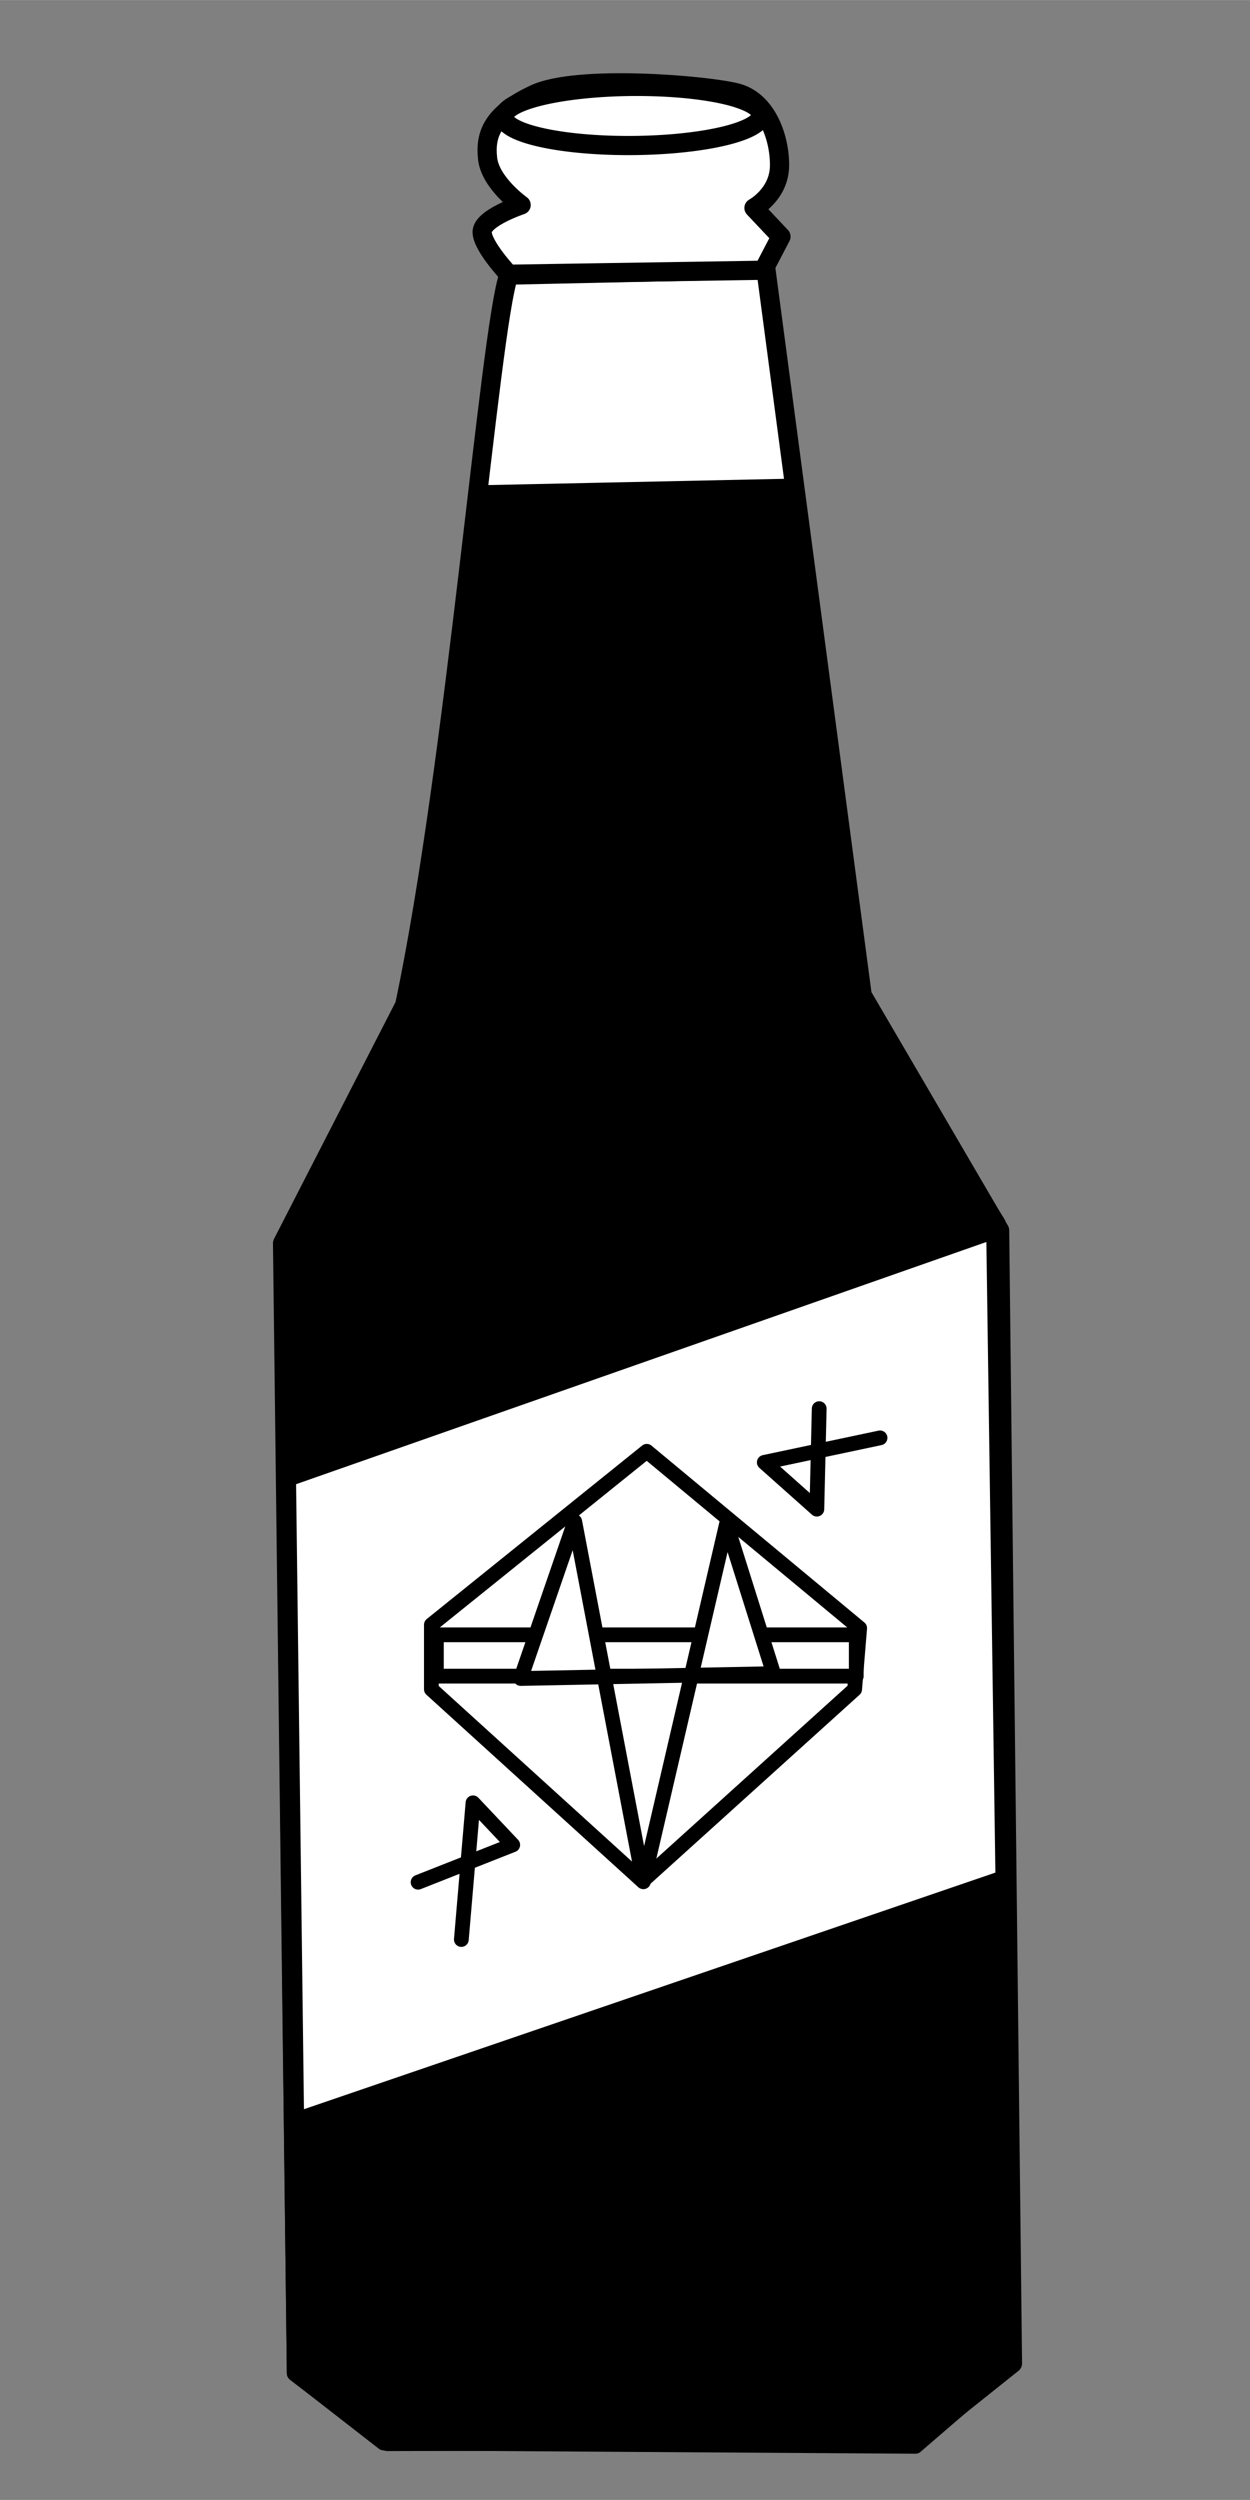 <?xml version="1.0" encoding="UTF-8" standalone="no"?>
<!-- Created with Inkscape (http://www.inkscape.org/) -->

<svg
   width="32"
   height="64"
   viewBox="0 0 8.467 16.933"
   version="1.1"
   id="svg5"
   xml:space="preserve"
   inkscape:version="1.2.2 (732a01da63, 2022-12-09)"
   sodipodi:docname="BC_Bottle_Weiss.svg"
   xmlns:inkscape="http://www.inkscape.org/namespaces/inkscape"
   xmlns:sodipodi="http://sodipodi.sourceforge.net/DTD/sodipodi-0.dtd"
   xmlns="http://www.w3.org/2000/svg"
   xmlns:svg="http://www.w3.org/2000/svg"><rect x="0" y="0" width="8.467" height="16.933" fill="#808080" stroke="none"/><sodipodi:namedview
     id="namedview7"
     pagecolor="#ffffff"
     bordercolor="#000000"
     borderopacity="0.25"
     inkscape:showpageshadow="2"
     inkscape:pageopacity="0.0"
     inkscape:pagecheckerboard="0"
     inkscape:deskcolor="#d1d1d1"
     inkscape:document-units="mm"
     showgrid="false"
     inkscape:zoom="8.3553674"
     inkscape:cx="40.034146"
     inkscape:cy="41.290823"
     inkscape:window-width="1920"
     inkscape:window-height="1009"
     inkscape:window-x="-8"
     inkscape:window-y="-8"
     inkscape:window-maximized="1"
     inkscape:current-layer="layer1" /><defs
     id="defs2" /><g
     inkscape:label="Layer 1"
     inkscape:groupmode="layer"
     id="layer1"><path
       style="fill:#ffffff;stroke:#000000;stroke-width:0.13;stroke-linecap:round;stroke-linejoin:round;stroke-dasharray:none"
       d="M 3.446,1.863 C 3.317,2.229 3.085,5.188 2.741,6.809 l -0.827,1.612 0.094,7.65 0.616,0.466 3.579,-0.006 0.655,-0.523 L 6.771,8.334 5.84,6.741 5.188,1.825 Z"
       id="path2516"
       sodipodi:nodetypes="ccccccccccc"
       inkscape:label="body" /><path
       style="fill:#000000;fill-opacity:1;stroke:#000000;stroke-width:0.1;stroke-linecap:round;stroke-linejoin:round;stroke-dasharray:none"
       d="M 3.269,3.336 5.352,3.292 5.799,6.762 6.762,8.285 6.852,16.01 6.202,16.57 2.597,16.547 1.993,16.077 1.903,8.442 2.777,6.807 Z"
       id="path6682" /><path
       style="fill:#ffffff;stroke:#000000;stroke-width:0.13;stroke-linecap:round;stroke-linejoin:round;stroke-dasharray:none"
       d="M 5.171,1.83 5.29,1.602 5.107,1.408 c 0,0 0.167,-0.09 0.173,-0.278 C 5.285,0.942 5.198,0.681 4.988,0.628 4.777,0.575 3.908,0.503 3.622,0.637 3.335,0.77 3.284,0.91 3.303,1.075 c 0.019,0.165 0.227,0.313 0.227,0.313 0,0 -0.261,0.087 -0.264,0.181 -0.003,0.094 0.18,0.288 0.18,0.288 z"
       id="path2520"
       inkscape:label="head"
       sodipodi:nodetypes="cccsssscccc" /><path
       style="fill:#ffffff;stroke:#000000;stroke-width:0.13;stroke-linecap:round;stroke-linejoin:round;stroke-dasharray:none"
       id="path2522"
       sodipodi:type="arc"
       sodipodi:cx="4.2781601"
       sodipodi:cy="0.8198688"
       sodipodi:rx="0.87108624"
       sodipodi:ry="0.2001144"
       sodipodi:start="5.6822308"
       sodipodi:end="5.6798802"
       sodipodi:open="true"
       sodipodi:arc-type="arc"
       d="M 4.997,0.707 A 0.871,0.2 0 0 1 4.771,0.985 0.871,0.2 0 0 1 3.56,0.933 0.871,0.2 0 0 1 3.784,0.655 0.871,0.2 0 0 1 4.995,0.706"
       inkscape:label="cap"
       transform="rotate(-0.466)" /><path
       style="fill:#ffffff;stroke:#000000;stroke-width:0.13;stroke-linecap:round;stroke-linejoin:round;stroke-dasharray:none;fill-opacity:1"
       d="m 6.745,8.321 -4.805,1.686 0.055,4.37 4.813,-1.647 z"
       id="path3983"
       sodipodi:nodetypes="ccccc" /><path
       style="fill:#ffffff;fill-opacity:1;stroke:#000000;stroke-width:0.1;stroke-linecap:round;stroke-linejoin:round;stroke-dasharray:none"
       d="M 4.381,9.83 2.922,11.005 v 0.437 l 1.43,1.299 1.437,-1.299 0.034,-0.414 z"
       id="path1719"
       sodipodi:nodetypes="ccccccc" /><rect
       style="fill:#ffffff;fill-opacity:1;stroke:#000000;stroke-width:0.1;stroke-linecap:round;stroke-linejoin:round;stroke-dasharray:none"
       id="rect1713"
       width="2.844"
       height="0.28"
       x="2.956"
       y="11.073" /><path
       style="fill:#ffffff;fill-opacity:1;stroke:#000000;stroke-width:0.1;stroke-linecap:round;stroke-linejoin:round;stroke-dasharray:none"
       d="M 5.549,9.541 5.533,10.222 5.177,9.905 5.961,9.739"
       id="path1819"
       sodipodi:nodetypes="cccc" /><path
       style="fill:#ffffff;fill-opacity:1;stroke:#000000;stroke-width:0.1;stroke-linecap:round;stroke-linejoin:round;stroke-dasharray:none"
       d="m 3.125,13.137 0.079,-0.926 0.269,0.285 -0.641,0.253"
       id="path1821"
       sodipodi:nodetypes="cccc" /><path
       style="fill:#ffffff;fill-opacity:1;stroke:#000000;stroke-width:0.1;stroke-linecap:round;stroke-linejoin:round;stroke-dasharray:none"
       d="m 4.358,12.746 0.563,-2.423 0.319,1.013 -1.713,0.033 0.366,-1.063 z"
       id="path1825"
       sodipodi:nodetypes="cccccc" /></g></svg>
